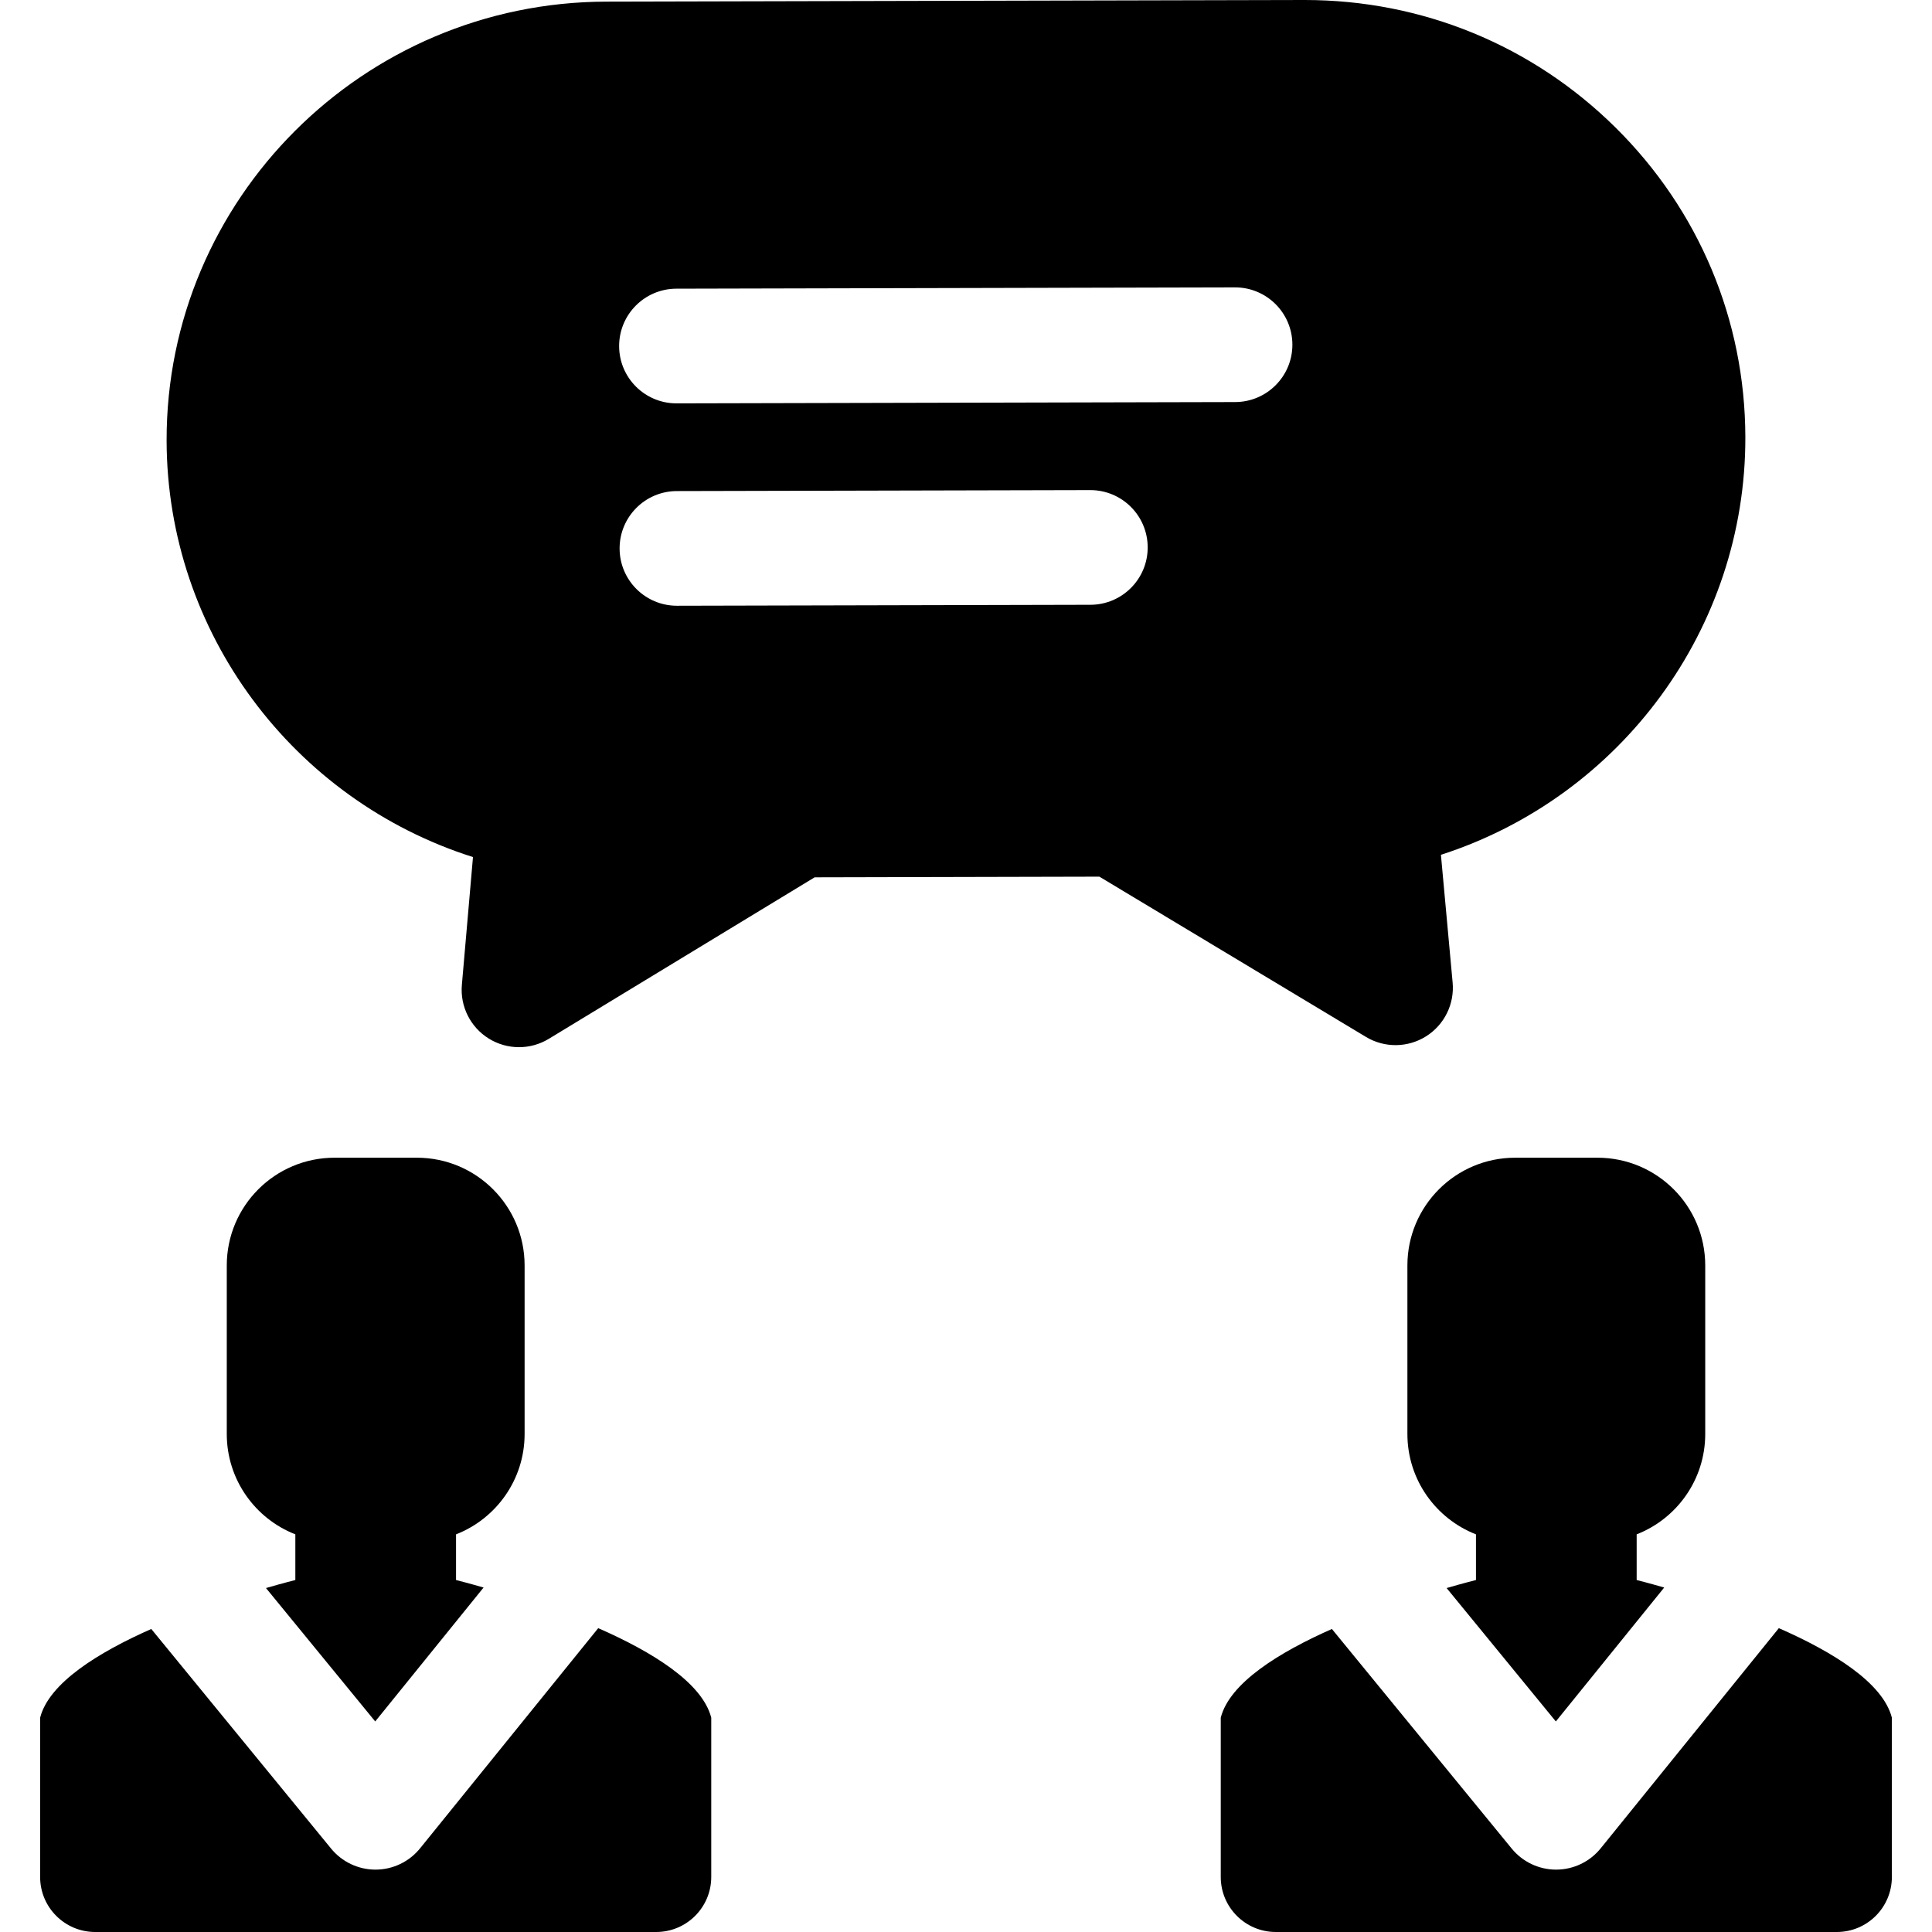 <?xml version="1.0" encoding="iso-8859-1"?>
<!-- Generator: Adobe Illustrator 19.0.0, SVG Export Plug-In . SVG Version: 6.00 Build 0)  -->
<svg version="1.1" id="Capa_1" xmlns="http://www.w3.org/2000/svg" xmlns:xlink="http://www.w3.org/1999/xlink" x="0px" y="0px"
	 viewBox="0 0 511.999 511.999" style="enable-background:new 0 0 511.999 511.999;" xml:space="preserve">
<g>
	<g>
		<path d="M462.534,115.825c-0.073-31.029-12.299-60.168-34.427-82.048C406.072,11.988,376.845,0,345.779,0
			c-0.093,0-0.188,0-0.282,0l-184.85,0.432C96.263,0.583,44.003,52.786,44.153,116.802c0.119,50.797,33.53,95.206,81.192,110.33
			l-2.944,33.869c-0.496,5.704,2.258,11.204,7.122,14.225c2.454,1.524,5.235,2.287,8.017,2.287c2.732,0,5.465-0.736,7.89-2.209
			l70.454-42.805l75.462-0.177l70.653,42.475c4.906,2.95,11.056,2.892,15.907-0.152s7.578-8.556,7.055-14.258l-3.102-33.854
			C429.449,211.186,462.652,166.622,462.534,115.825z M288.99,160.274l-109.557,0.256c-0.012,0-0.025,0-0.036,0
			c-8.377,0-15.176-6.78-15.195-15.16c-0.019-8.392,6.768-15.212,15.16-15.232l109.556-0.256c0.012,0,0.025,0,0.037,0
			c8.376,0,15.175,6.78,15.195,15.16C304.169,153.434,297.382,160.254,288.99,160.274z M327.335,106.55l-148.027,0.346
			c-0.012,0-0.025,0-0.037,0c-8.376,0.001-15.175-6.779-15.195-15.16c-0.02-8.392,6.768-15.212,15.16-15.232l148.027-0.346
			c0.012,0,0.025,0,0.037,0c8.376,0,15.175,6.78,15.195,15.16C342.515,99.71,335.727,106.53,327.335,106.55z"/>
	</g>
</g>
<g>
	<g>
		<path d="M158.536,431.477l-47.217,58.354c-2.875,3.554-7.198,5.624-11.769,5.637c-0.014,0-0.03,0-0.044,0
			c-4.555,0-8.871-2.043-11.758-5.569l-47.657-58.203c-14.031,6.207-27.1,14.298-29.456,23.509v42.205
			c0,8.057,6.532,14.589,14.589,14.589h148.675c8.057,0,14.589-6.532,14.589-14.589v-42.205
			C186.104,445.886,172.754,437.712,158.536,431.477z"/>
	</g>
</g>
<g>
	<g>
		<path d="M110.467,306.805h-21.81c-15.773,0-28.559,12.786-28.559,28.559v44.65c0,12.106,7.537,22.446,18.171,26.602v12.108
			c0,0-3.019,0.741-7.781,2.123l28.948,35.354l28.719-35.493c-4.481-1.291-7.3-1.984-7.3-1.984v-12.108
			c10.634-4.156,18.171-14.496,18.171-26.602v-44.65C139.026,319.591,126.24,306.805,110.467,306.805z"/>
	</g>
</g>
<g>
	<g>
		<path d="M471.412,431.477l-47.217,58.354c-2.875,3.554-7.198,5.624-11.769,5.637c-0.014,0-0.03,0-0.044,0
			c-4.555,0-8.871-2.043-11.758-5.569l-47.657-58.203c-14.03,6.207-27.1,14.298-29.456,23.509v42.205
			c0,8.057,6.532,14.589,14.589,14.589h148.675c8.057,0,14.589-6.532,14.589-14.589v-42.205
			C498.98,445.886,485.63,437.712,471.412,431.477z"/>
	</g>
</g>
<g>
	<g>
		<path d="M423.343,306.805h-21.809c-15.773,0-28.559,12.786-28.559,28.559v44.65c0,12.106,7.537,22.446,18.171,26.602v12.108
			c0,0-3.019,0.741-7.781,2.123l28.948,35.354l28.718-35.493c-4.481-1.291-7.3-1.984-7.3-1.984v-12.108
			c10.634-4.156,18.171-14.496,18.171-26.602v-44.65C451.902,319.591,439.116,306.805,423.343,306.805z"/>
	</g>
</g>
<g>
</g>
<g>
</g>
<g>
</g>
<g>
</g>
<g>
</g>
<g>
</g>
<g>
</g>
<g>
</g>
<g>
</g>
<g>
</g>
<g>
</g>
<g>
</g>
<g>
</g>
<g>
</g>
<g>
</g>
</svg>
